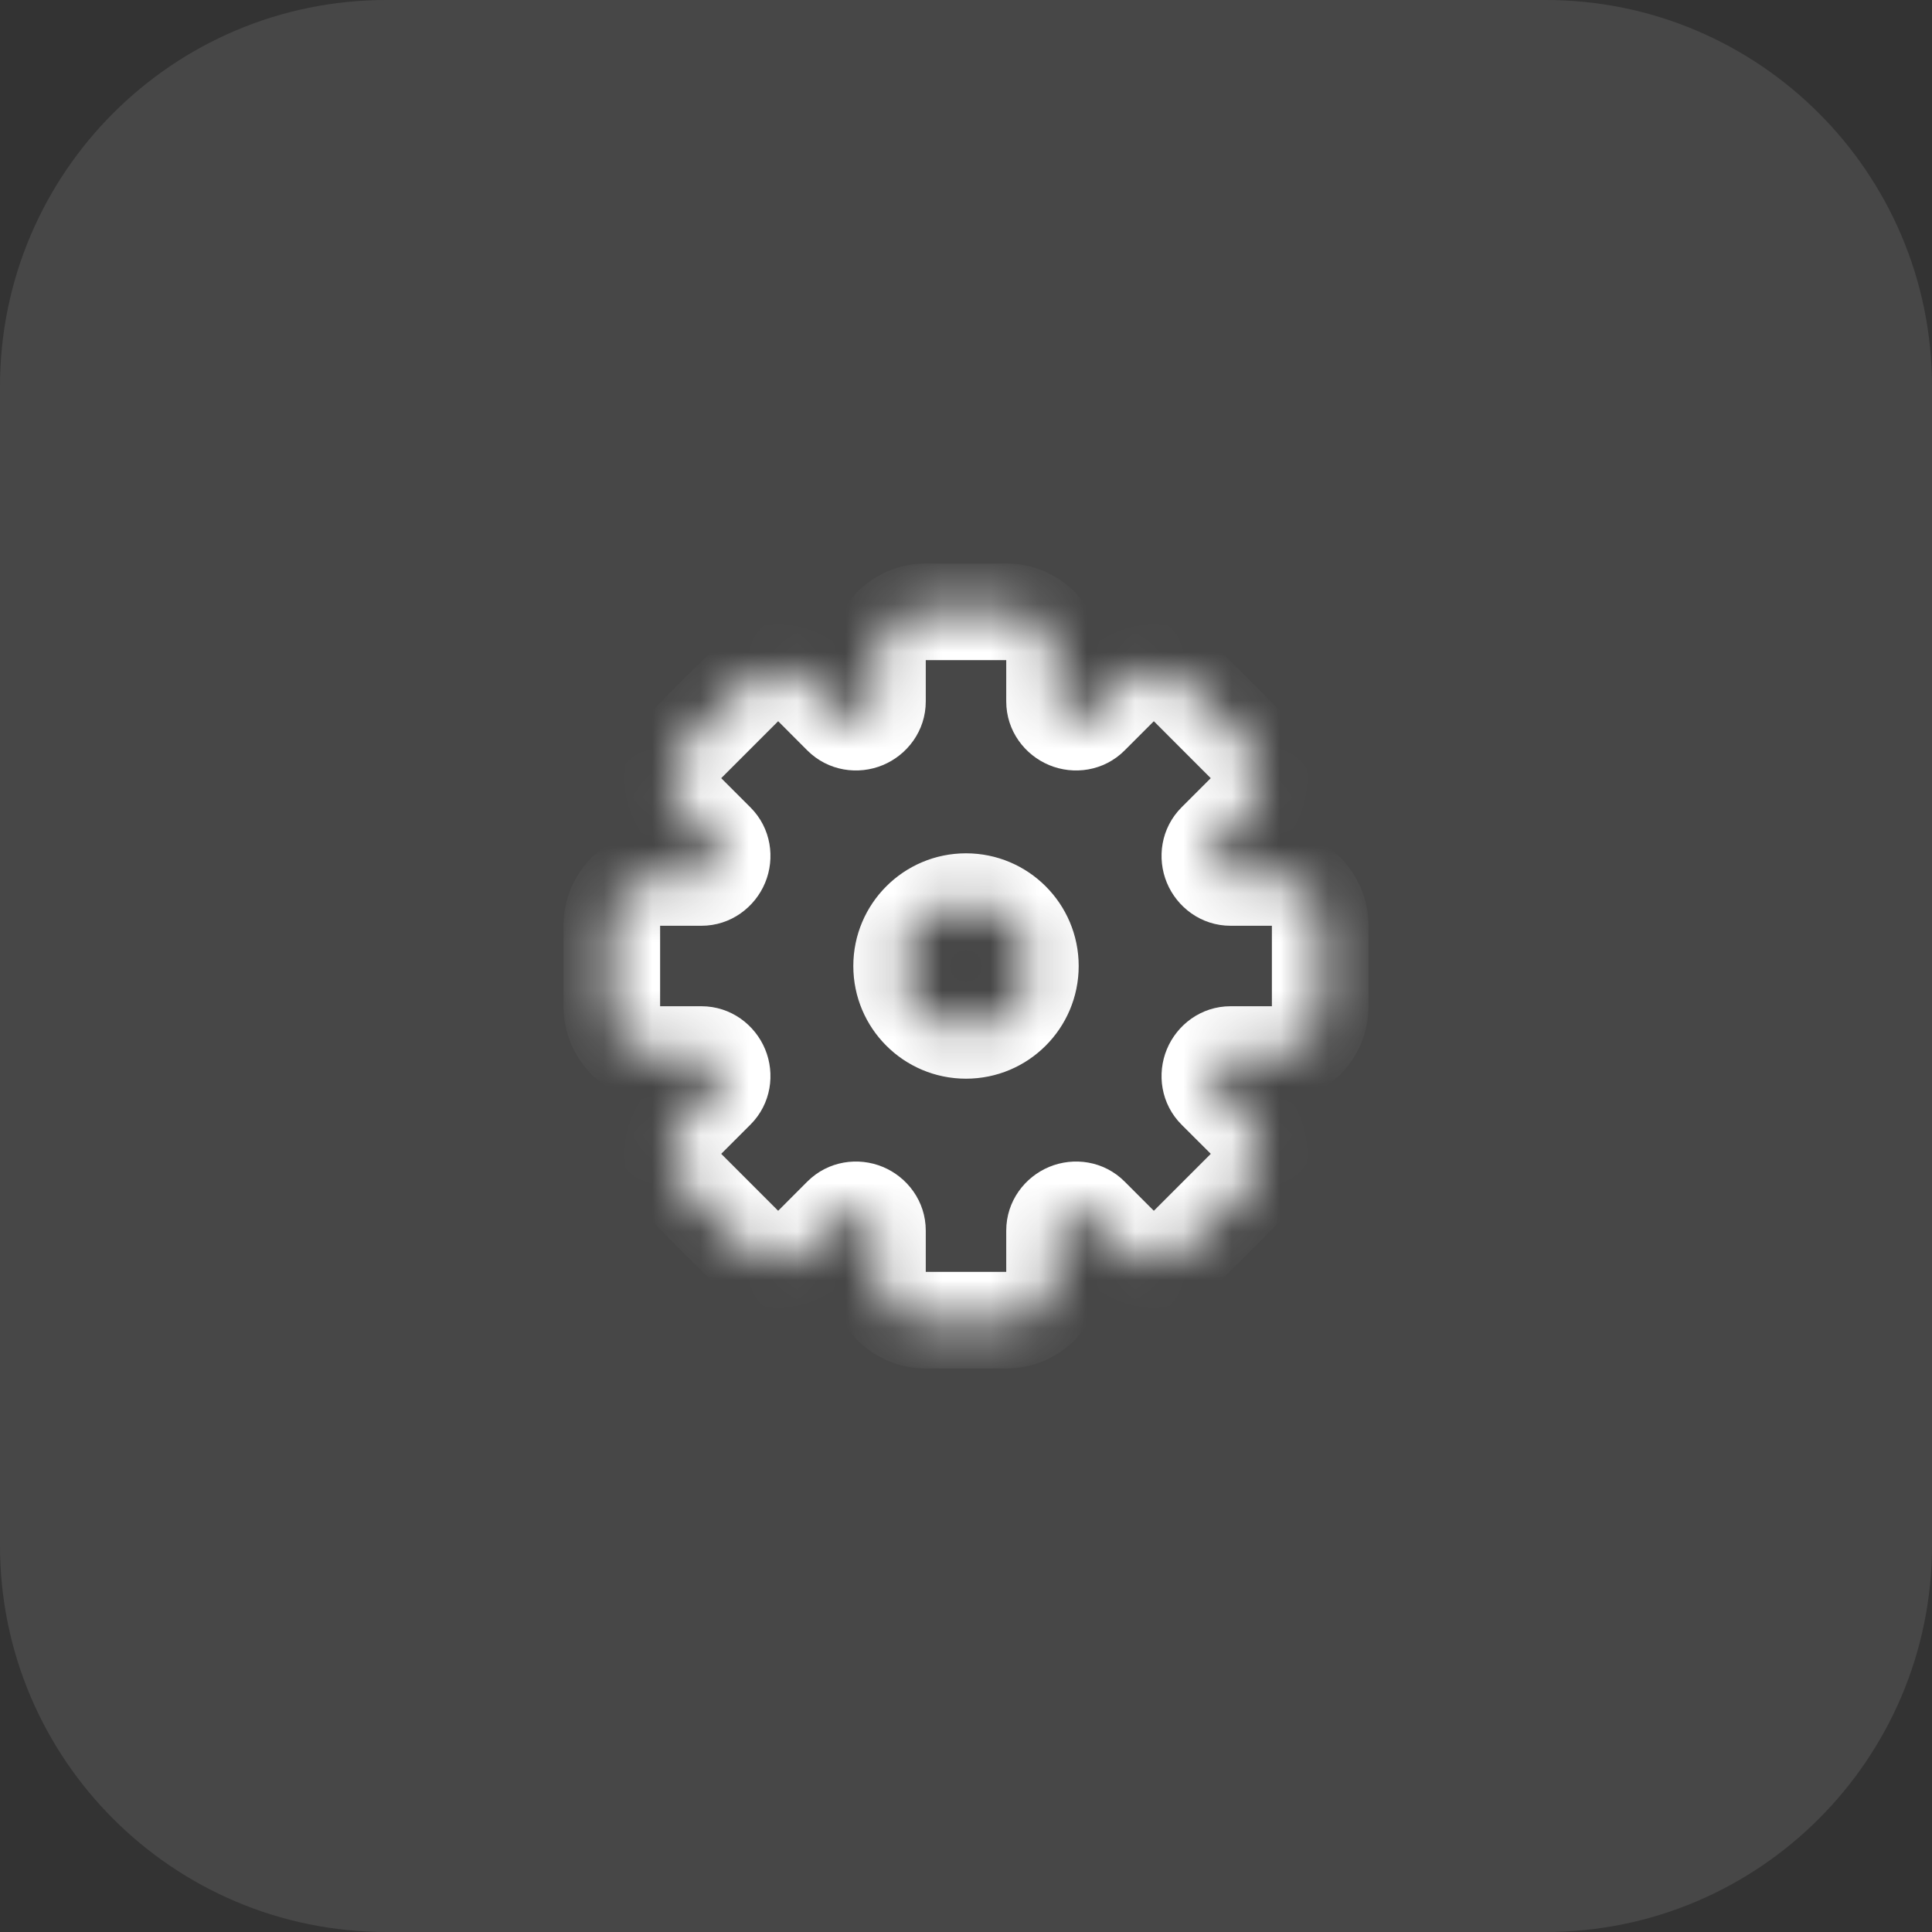 <svg width="40" height="40" viewBox="0 0 40 40" fill="none" xmlns="http://www.w3.org/2000/svg">
<rect x="0" y="0" width="40" height="40" fill="#333333" stroke="none"/>
<path d="M0 8C0 3.582 3.582 0 8 0H32C36.418 0 40 3.582 40 8V32C40 36.418 36.418 40 32 40H8C3.582 40 0 36.418 0 32V8Z" fill="white" fill-opacity="0.1"/>
<mask id="path-2-inside-1_263_1119" fill="white">
<path fill-rule="evenodd" clip-rule="evenodd" d="M21.833 13.667C21.833 13.114 21.386 12.667 20.833 12.667H19.167C18.614 12.667 18.167 13.114 18.167 13.667V14.522C18.167 14.696 18.055 14.851 17.894 14.918C17.733 14.985 17.546 14.954 17.423 14.83L16.818 14.225C16.427 13.835 15.794 13.835 15.404 14.225L14.225 15.404C13.835 15.794 13.835 16.428 14.225 16.818L14.83 17.423C14.953 17.546 14.984 17.733 14.918 17.894C14.851 18.055 14.696 18.167 14.522 18.167H13.667C13.114 18.167 12.667 18.614 12.667 19.167L12.667 20.833C12.667 21.386 13.114 21.833 13.667 21.833H14.522C14.696 21.833 14.851 21.945 14.918 22.106C14.984 22.267 14.953 22.454 14.83 22.577L14.225 23.182C13.835 23.573 13.835 24.206 14.225 24.596L15.404 25.775C15.794 26.165 16.427 26.165 16.818 25.775L17.422 25.17C17.546 25.047 17.733 25.016 17.894 25.082C18.055 25.149 18.167 25.304 18.167 25.478V26.333C18.167 26.886 18.614 27.333 19.167 27.333H20.833C21.386 27.333 21.833 26.886 21.833 26.333V25.478C21.833 25.304 21.945 25.149 22.106 25.083C22.267 25.016 22.454 25.047 22.577 25.17L23.182 25.775C23.573 26.165 24.206 26.165 24.596 25.775L25.775 24.596C26.165 24.206 26.165 23.573 25.775 23.182L25.17 22.577C25.047 22.454 25.015 22.267 25.082 22.106C25.149 21.945 25.304 21.833 25.478 21.833H26.333C26.886 21.833 27.333 21.386 27.333 20.833V19.167C27.333 18.614 26.886 18.167 26.333 18.167H25.478C25.304 18.167 25.149 18.055 25.082 17.894C25.015 17.733 25.047 17.546 25.17 17.423L25.774 16.818C26.165 16.428 26.165 15.794 25.774 15.404L24.596 14.225C24.206 13.835 23.572 13.835 23.182 14.225L22.577 14.83C22.454 14.954 22.267 14.985 22.106 14.918C21.945 14.851 21.833 14.696 21.833 14.522V13.667ZM20 21.333C20.736 21.333 21.333 20.736 21.333 20C21.333 19.264 20.736 18.667 20 18.667C19.264 18.667 18.667 19.264 18.667 20C18.667 20.736 19.264 21.333 20 21.333Z"/>
</mask>
<path d="M22.577 14.83L23.284 15.537L22.577 14.83ZM24.596 14.225L25.303 13.518L24.596 14.225ZM23.182 14.225L22.475 13.518L23.182 14.225ZM25.774 15.404L25.067 16.111L25.774 15.404ZM25.17 17.423L25.877 18.13L25.17 17.423ZM17.422 25.17L18.13 25.877L17.422 25.17ZM14.83 22.577L15.537 23.284L14.83 22.577ZM14.83 17.423L14.123 18.13L14.83 17.423ZM14.225 15.404L13.518 14.697L14.225 15.404ZM15.404 14.225L14.697 13.518L15.404 14.225ZM19.167 13.667H20.833V11.667H19.167V13.667ZM19.167 14.522V13.667L17.167 13.667V14.522L19.167 14.522ZM16.111 14.932L16.715 15.537L18.13 14.123L17.525 13.518L16.111 14.932ZM14.932 16.111L16.111 14.932L14.697 13.518L13.518 14.697L14.932 16.111ZM15.537 16.716L14.932 16.111L13.518 17.525L14.123 18.13L15.537 16.716ZM13.667 19.167H14.522L14.522 17.167H13.667L13.667 19.167ZM13.667 20.833L13.667 19.167H11.667L11.667 20.833H13.667ZM14.522 20.833H13.667V22.833H14.522V20.833ZM14.932 23.889L15.537 23.284L14.123 21.87L13.518 22.475L14.932 23.889ZM16.111 25.068L14.932 23.889L13.518 25.303L14.697 26.482L16.111 25.068ZM16.715 24.463L16.111 25.068L17.525 26.482L18.13 25.877L16.715 24.463ZM19.167 26.333V25.478H17.167V26.333H19.167ZM20.833 26.333H19.167L19.167 28.333H20.833V26.333ZM20.833 25.478V26.333H22.833V25.478H20.833ZM23.889 25.068L23.284 24.463L21.87 25.877L22.475 26.482L23.889 25.068ZM25.068 23.889L23.889 25.068L25.303 26.482L26.482 25.303L25.068 23.889ZM24.463 23.285L25.068 23.889L26.482 22.475L25.877 21.87L24.463 23.285ZM26.333 20.833H25.478V22.833H26.333V20.833ZM26.333 19.167V20.833H28.333V19.167L26.333 19.167ZM25.478 19.167H26.333V17.167H25.478V19.167ZM25.067 16.111L24.463 16.715L25.877 18.13L26.482 17.525L25.067 16.111ZM23.889 14.932L25.067 16.111L26.482 14.697L25.303 13.518L23.889 14.932ZM23.284 15.537L23.889 14.932L22.475 13.518L21.87 14.123L23.284 15.537ZM20.833 13.667V14.522H22.833V13.667H20.833ZM20.333 20C20.333 20.184 20.184 20.333 20 20.333V22.333C21.289 22.333 22.333 21.289 22.333 20H20.333ZM20 19.667C20.184 19.667 20.333 19.816 20.333 20H22.333C22.333 18.711 21.289 17.667 20 17.667V19.667ZM19.667 20C19.667 19.816 19.816 19.667 20 19.667V17.667C18.711 17.667 17.667 18.711 17.667 20H19.667ZM20 20.333C19.816 20.333 19.667 20.184 19.667 20H17.667C17.667 21.289 18.711 22.333 20 22.333V20.333ZM22.489 13.994C22.671 14.069 22.833 14.26 22.833 14.522H20.833C20.833 15.133 21.218 15.632 21.723 15.841L22.489 13.994ZM21.87 14.123C22.053 13.94 22.303 13.917 22.489 13.994L21.723 15.841C22.231 16.052 22.855 15.967 23.284 15.537L21.87 14.123ZM25.303 13.518C24.522 12.737 23.256 12.737 22.475 13.518L23.889 14.932L25.303 13.518ZM26.482 17.525C27.263 16.744 27.263 15.478 26.482 14.697L25.067 16.111L25.067 16.111L26.482 17.525ZM26.006 17.511C26.083 17.697 26.06 17.947 25.877 18.13L24.463 16.715C24.033 17.145 23.948 17.769 24.159 18.277L26.006 17.511ZM25.478 17.167C25.74 17.167 25.931 17.329 26.006 17.511L24.159 18.277C24.368 18.782 24.867 19.167 25.478 19.167V17.167ZM28.333 19.167C28.333 18.062 27.438 17.167 26.333 17.167V19.167L28.333 19.167ZM26.333 22.833C27.438 22.833 28.333 21.938 28.333 20.833H26.333V22.833ZM26.006 22.489C25.931 22.671 25.74 22.833 25.478 22.833V20.833C24.867 20.833 24.368 21.218 24.159 21.723L26.006 22.489ZM25.877 21.87C26.06 22.053 26.083 22.303 26.006 22.489L24.159 21.723C23.948 22.231 24.033 22.855 24.463 23.285L25.877 21.87ZM26.482 25.303C27.263 24.522 27.263 23.256 26.482 22.475L25.068 23.889V23.889L26.482 25.303ZM22.475 26.482C23.256 27.263 24.522 27.263 25.303 26.482L23.889 25.068L23.889 25.068L22.475 26.482ZM22.489 26.006C22.303 26.083 22.053 26.06 21.87 25.877L23.284 24.463C22.855 24.033 22.231 23.948 21.723 24.159L22.489 26.006ZM22.833 25.478C22.833 25.74 22.671 25.931 22.489 26.006L21.723 24.159C21.218 24.368 20.833 24.868 20.833 25.478H22.833ZM20.833 28.333C21.938 28.333 22.833 27.438 22.833 26.333H20.833V28.333ZM17.167 26.333C17.167 27.438 18.062 28.333 19.167 28.333L19.167 26.333H19.167H17.167ZM17.511 26.006C17.329 25.931 17.167 25.74 17.167 25.478H19.167C19.167 24.868 18.782 24.368 18.277 24.159L17.511 26.006ZM18.13 25.877C17.947 26.06 17.697 26.083 17.511 26.006L18.277 24.159C17.769 23.948 17.145 24.033 16.715 24.463L18.13 25.877ZM14.697 26.482C15.478 27.263 16.744 27.263 17.525 26.482L16.111 25.068L14.697 26.482ZM13.518 22.475C12.737 23.256 12.737 24.522 13.518 25.303L14.932 23.889L14.932 23.889L13.518 22.475ZM13.994 22.489C13.917 22.303 13.94 22.053 14.123 21.87L15.537 23.284C15.967 22.855 16.052 22.231 15.841 21.723L13.994 22.489ZM14.522 22.833C14.26 22.833 14.069 22.671 13.994 22.489L15.841 21.723C15.632 21.218 15.133 20.833 14.522 20.833V22.833ZM11.667 20.833C11.667 21.938 12.562 22.833 13.667 22.833V20.833H13.667H11.667ZM13.667 17.167C12.562 17.167 11.667 18.062 11.667 19.167H13.667L13.667 19.167L13.667 17.167ZM13.994 17.511C14.069 17.329 14.26 17.167 14.522 17.167L14.522 19.167C15.132 19.167 15.632 18.782 15.841 18.277L13.994 17.511ZM14.123 18.13C13.94 17.947 13.917 17.697 13.994 17.511L15.841 18.277C16.052 17.769 15.967 17.145 15.537 16.716L14.123 18.13ZM13.518 14.697C12.737 15.478 12.737 16.744 13.518 17.525L14.932 16.111H14.932L13.518 14.697ZM17.525 13.518C16.744 12.737 15.478 12.737 14.697 13.518L16.111 14.932L16.111 14.932L17.525 13.518ZM17.511 13.994C17.697 13.917 17.947 13.94 18.13 14.123L16.715 15.537C17.145 15.967 17.769 16.052 18.277 15.841L17.511 13.994ZM17.167 14.522C17.167 14.26 17.329 14.069 17.511 13.994L18.277 15.841C18.782 15.632 19.167 15.133 19.167 14.522L17.167 14.522ZM20.833 13.667H20.833H22.833C22.833 12.562 21.938 11.667 20.833 11.667V13.667ZM19.167 11.667C18.062 11.667 17.167 12.562 17.167 13.667L19.167 13.667V11.667Z" fill="white" mask="url(#path-2-inside-1_263_1119)"/>
</svg>
